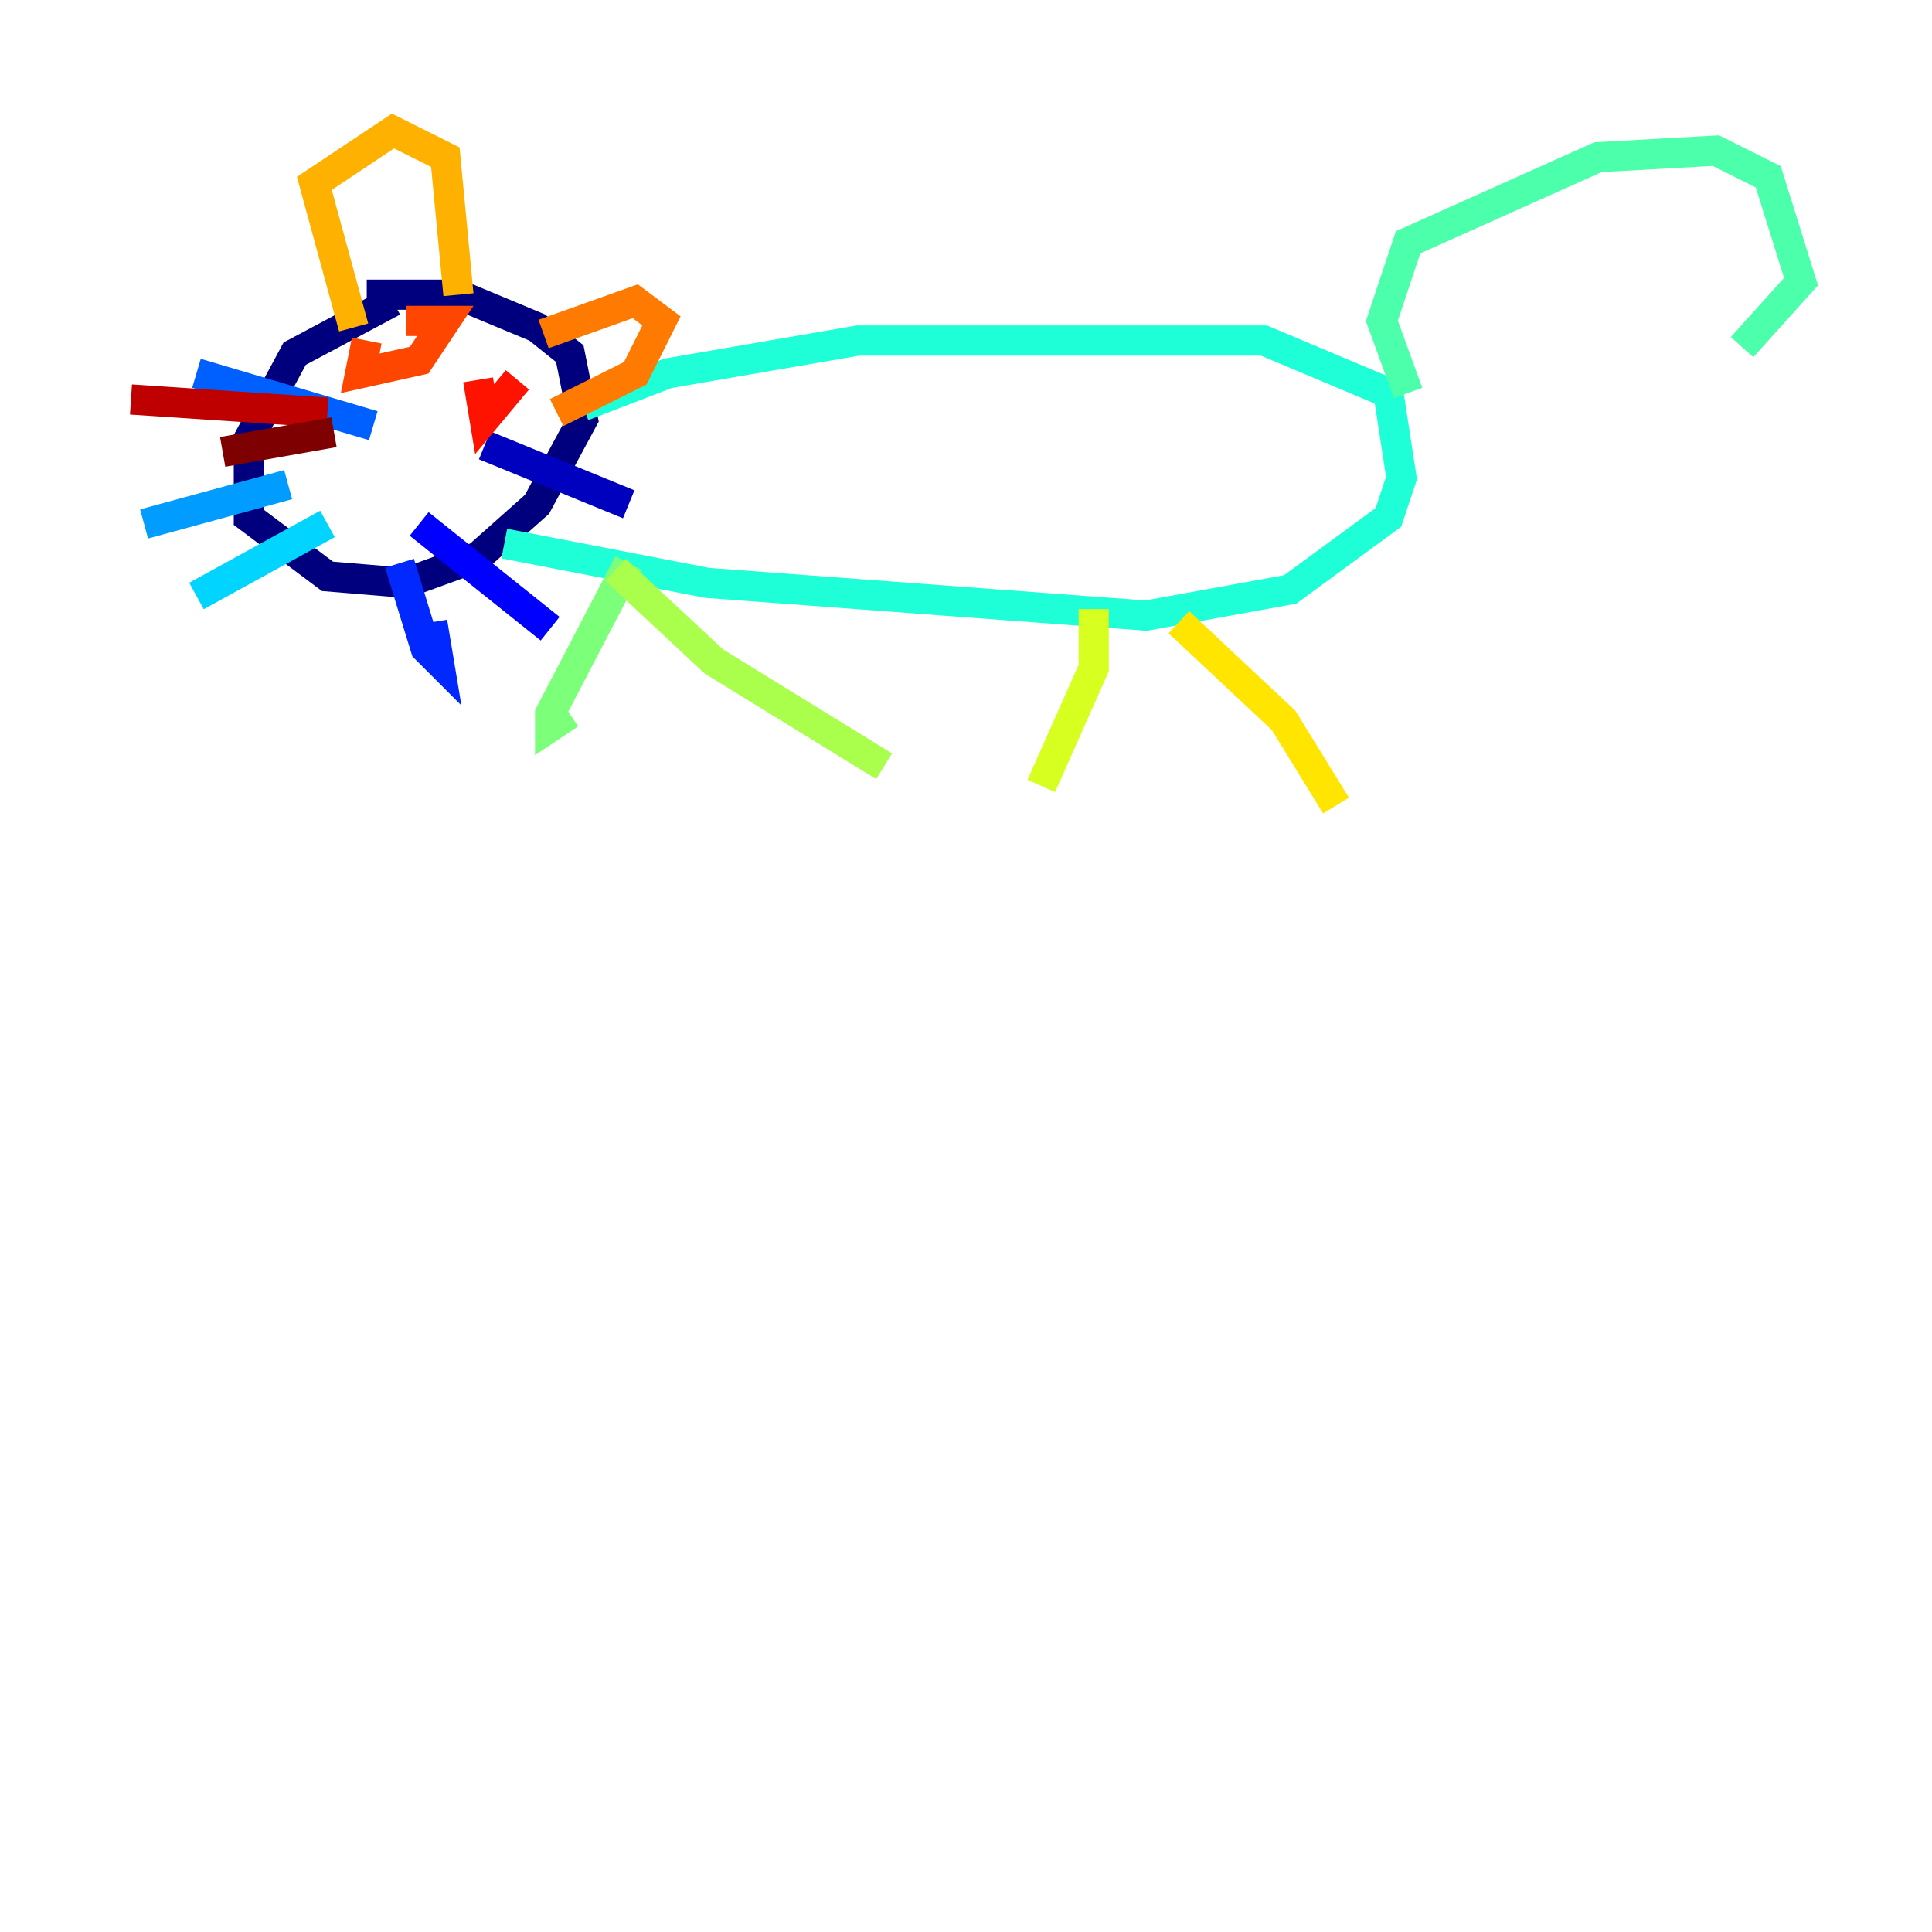 <?xml version="1.0" encoding="utf-8" ?>
<svg baseProfile="tiny" height="128" version="1.2" viewBox="0,0,128,128" width="128" xmlns="http://www.w3.org/2000/svg" xmlns:ev="http://www.w3.org/2001/xml-events" xmlns:xlink="http://www.w3.org/1999/xlink"><defs /><polyline fill="none" points="26.034,19.959 19.525,23.43 16.488,29.071 16.488,34.278 21.695,38.183 26.902,38.617 31.675,36.881 35.58,33.41 38.617,27.77 37.749,23.43 35.58,21.695 30.373,19.525 24.298,19.525" stroke="#00007f" stroke-width="2" /><polyline fill="none" points="32.108,29.505 41.654,33.41" stroke="#0000bf" stroke-width="2" /><polyline fill="none" points="27.77,34.712 36.447,41.654" stroke="#0000fe" stroke-width="2" /><polyline fill="none" points="26.468,37.315 28.203,42.956 29.071,43.824 28.637,41.22" stroke="#0028ff" stroke-width="2" /><polyline fill="none" points="24.732,28.203 13.017,24.732" stroke="#0060ff" stroke-width="2" /><polyline fill="none" points="19.091,32.108 9.546,34.712" stroke="#009cff" stroke-width="2" /><polyline fill="none" points="21.695,34.712 13.017,39.485" stroke="#00d4ff" stroke-width="2" /><polyline fill="none" points="38.617,26.902 44.258,24.732 56.841,22.563 83.742,22.563 91.986,26.034 92.854,31.675 91.986,34.278 85.478,39.051 75.932,40.786 46.861,38.617 33.41,36.014" stroke="#1fffd7" stroke-width="2" /><polyline fill="none" points="93.288,26.034 91.552,21.261 93.288,16.054 105.871,10.414 113.681,9.98 117.153,11.715 119.322,18.658 115.417,22.997" stroke="#4cffaa" stroke-width="2" /><polyline fill="none" points="41.654,37.315 36.447,47.295 36.447,48.163 37.749,47.295" stroke="#7cff79" stroke-width="2" /><polyline fill="none" points="40.786,37.749 47.295,43.824 58.576,50.766" stroke="#aaff4c" stroke-width="2" /><polyline fill="none" points="72.461,40.352 72.461,44.258 68.99,52.068" stroke="#d7ff1f" stroke-width="2" /><polyline fill="none" points="78.102,41.22 85.044,47.729 88.515,53.37" stroke="#ffe500" stroke-width="2" /><polyline fill="none" points="23.43,21.695 20.827,12.149 26.034,8.678 29.505,10.414 30.373,19.525" stroke="#ffb100" stroke-width="2" /><polyline fill="none" points="36.014,22.129 42.088,19.959 43.824,21.261 42.088,24.732 36.881,27.336" stroke="#ff7a00" stroke-width="2" /><polyline fill="none" points="24.298,22.563 23.864,24.732 27.77,23.864 29.505,21.261 26.902,21.261" stroke="#ff4600" stroke-width="2" /><polyline fill="none" points="31.675,25.166 32.108,27.77 34.278,25.166" stroke="#fe1200" stroke-width="2" /><polyline fill="none" points="21.695,27.336 8.678,26.468" stroke="#bf0000" stroke-width="2" /><polyline fill="none" points="22.129,28.637 14.752,29.939" stroke="#7f0000" stroke-width="2" /></svg>